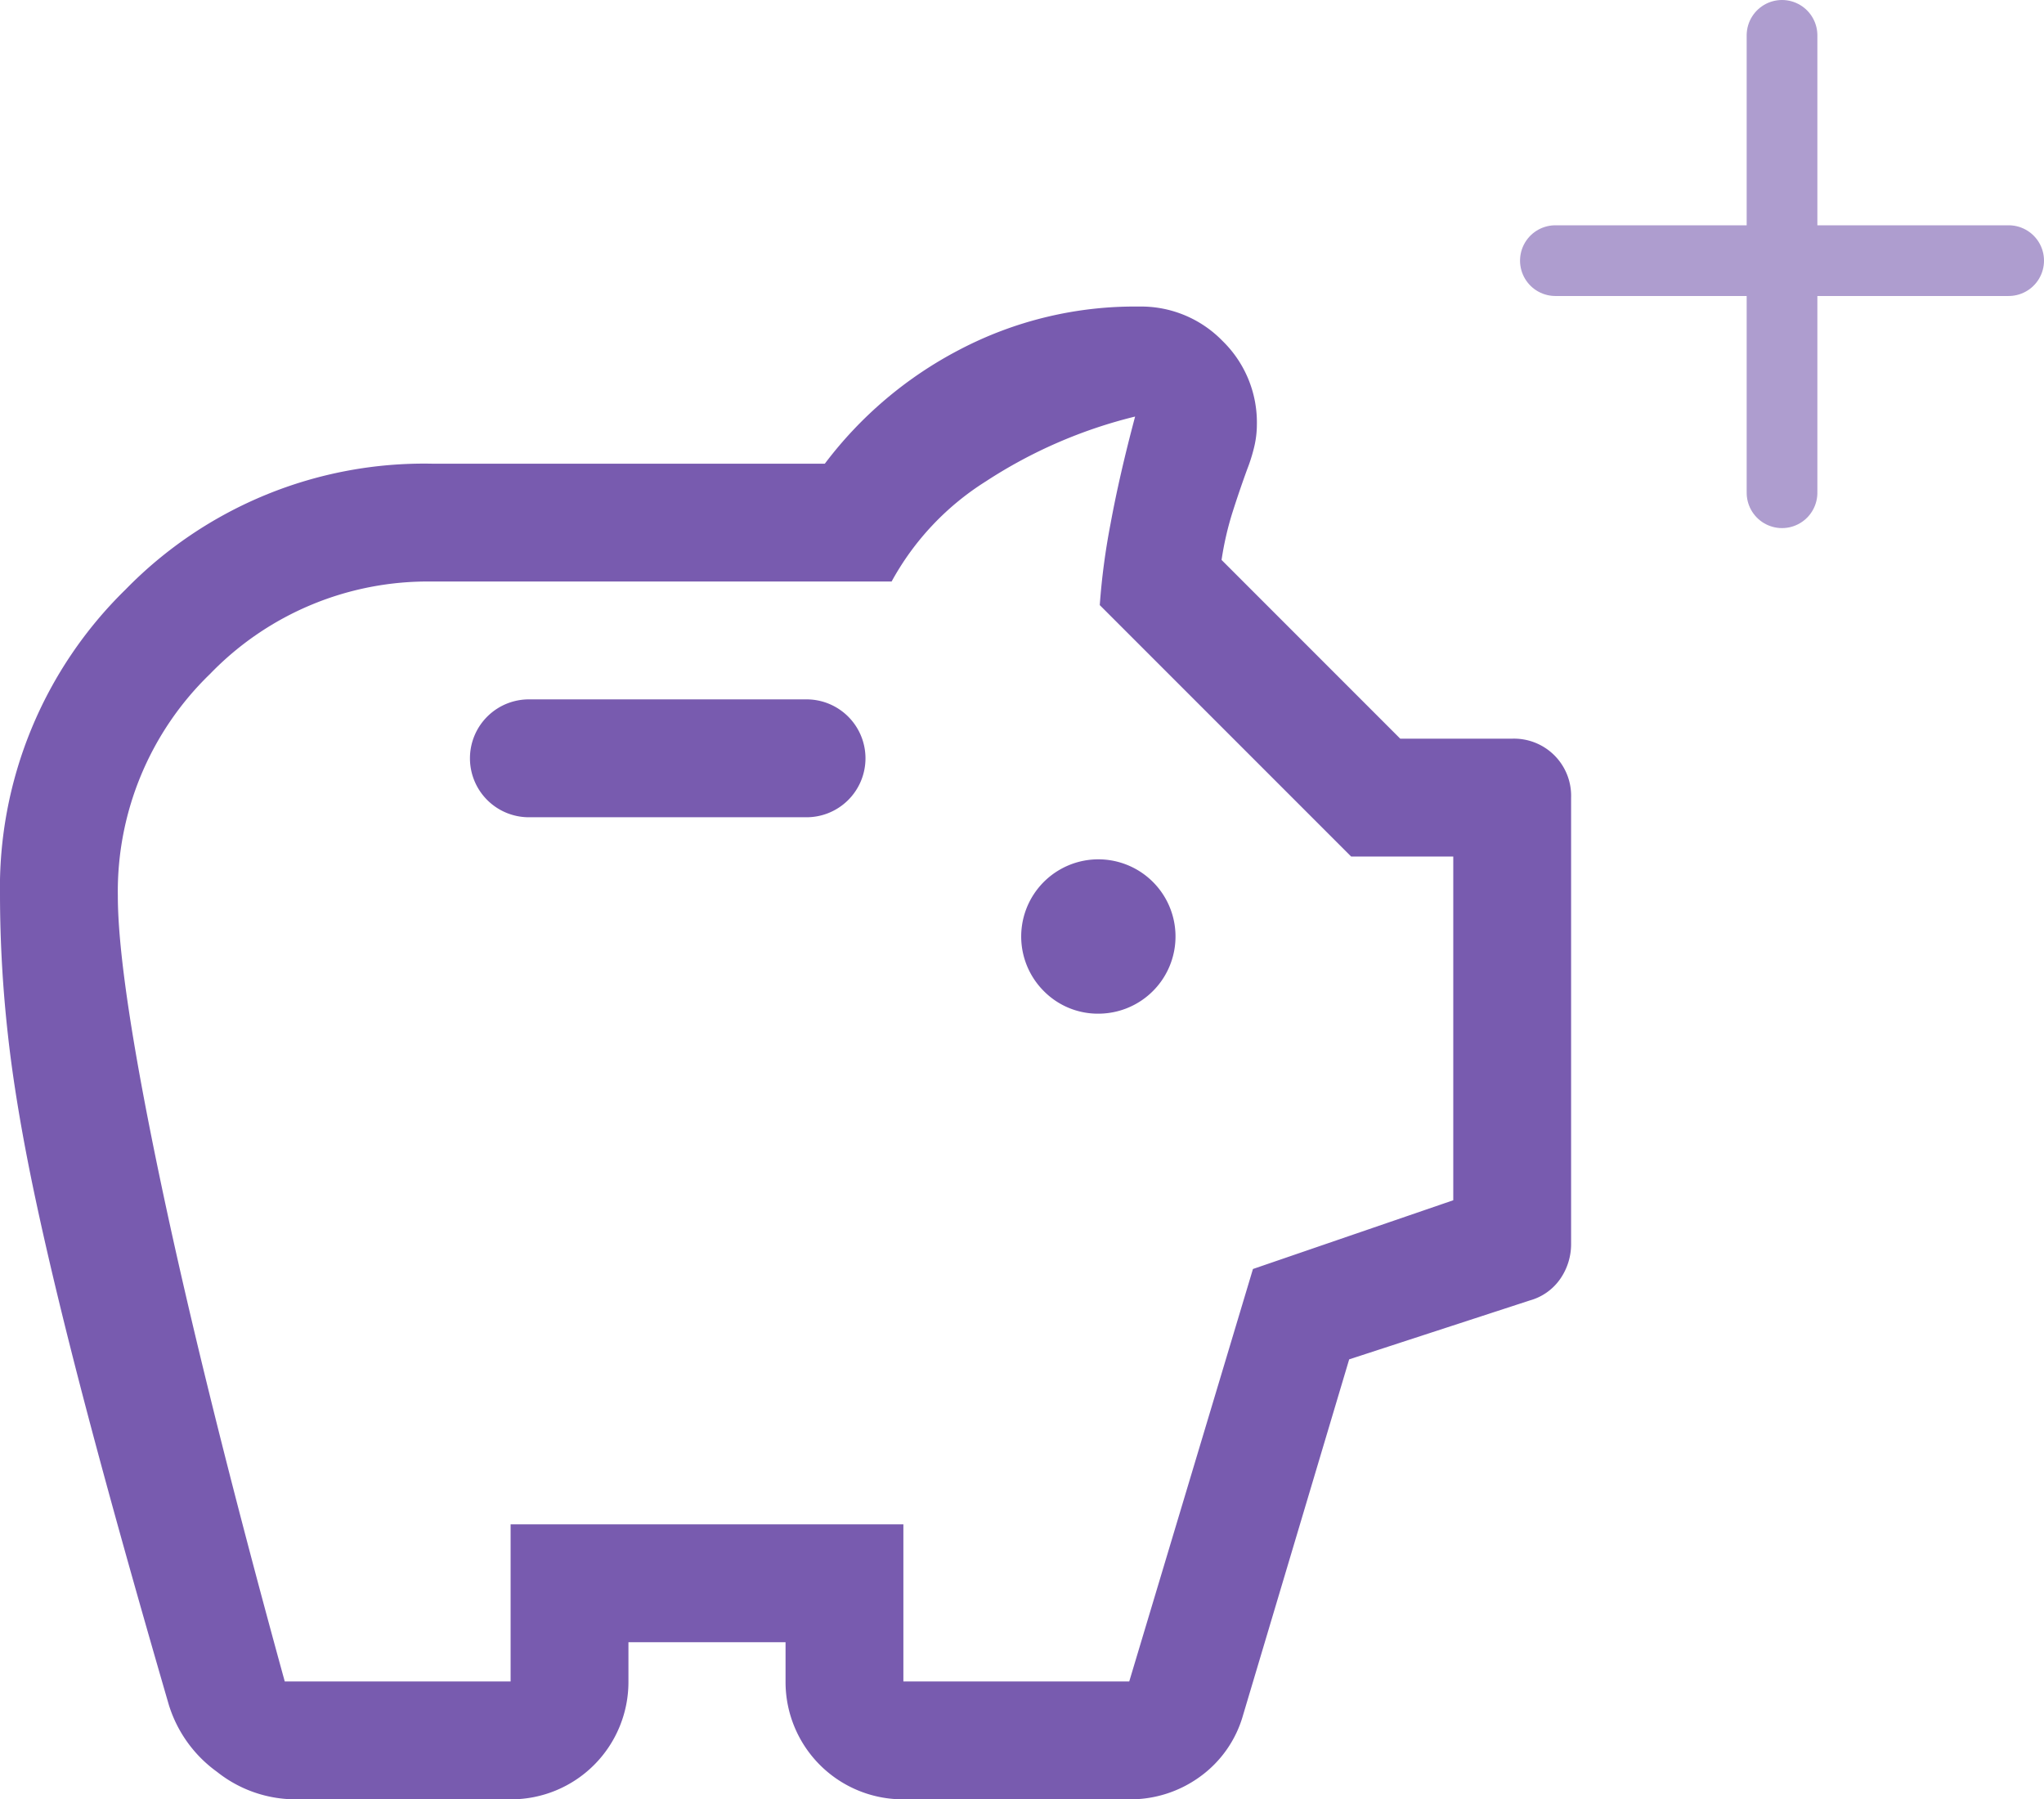 <svg xmlns="http://www.w3.org/2000/svg" width="130.1" height="114.51" viewBox="0 0 130.1 114.51">
  <g id="Group_4" data-name="Group 4" transform="translate(-778.872 -354.848)">
    <path id="savings_FILL0_wght400_GRAD0_opsz48" d="M74,49a4.911,4.911,0,1,0-3.562-1.437A4.838,4.838,0,0,0,74,49ZM37.75,36.5h17.5a3.751,3.751,0,1,0,0-7.5H37.75a3.751,3.751,0,1,0,0,7.5ZM22.75,99a8.037,8.037,0,0,1-4.938-1.75A8.249,8.249,0,0,1,14.75,93Q11.625,82.25,9.563,74.438T6.25,60.75Q5,54.875,4.5,50.313A80.934,80.934,0,0,1,4,41.5,26.535,26.535,0,0,1,12,22a26.535,26.535,0,0,1,19.5-8h25a25.418,25.418,0,0,1,8.563-7.25A24.036,24.036,0,0,1,76.5,4a7.233,7.233,0,0,1,5.313,2.188A7.233,7.233,0,0,1,84,11.5a6.164,6.164,0,0,1-.187,1.5,10.681,10.681,0,0,1-.437,1.375q-.5,1.375-.937,2.75a19.859,19.859,0,0,0-.687,3L93.125,31.5h7.125A3.634,3.634,0,0,1,104,35.25V63.625a3.879,3.879,0,0,1-.688,2.25,3.482,3.482,0,0,1-1.937,1.375L89.875,71l-6.75,22.625a7.264,7.264,0,0,1-2.75,3.938A7.524,7.524,0,0,1,75.875,99H61.5A7.469,7.469,0,0,1,54,91.5V89H44v2.5A7.469,7.469,0,0,1,36.5,99Zm-.625-7.5H36.5v-10h25v10H75.875L83.75,65.25,96.5,60.875V39H90L74,23a43.736,43.736,0,0,1,.688-5.187Q75.25,14.75,76.25,11a30.684,30.684,0,0,0-9.5,4.125,17.357,17.357,0,0,0-6,6.375H31.5a19.259,19.259,0,0,0-14.125,5.875A19.259,19.259,0,0,0,11.5,41.5q0,5.25,2.75,18.313T22.125,91.5ZM54,51.25Z" transform="translate(774.872 370.357)" fill="#785baf"/>
    <g id="Group_5" data-name="Group 5" transform="translate(-452.264 -188.402)" opacity="0.6">
      <line id="Line_1" data-name="Line 1" x2="28.85" transform="translate(1330.136 559.837)" fill="none" stroke="#785baf" stroke-linecap="round" stroke-width="4.5"/>
      <line id="Line_2" data-name="Line 2" x1="29.108" transform="translate(1344.561 545.5) rotate(90)" fill="none" stroke="#785baf" stroke-linecap="round" stroke-width="4.5"/>
    </g>
  </g>
</svg>
